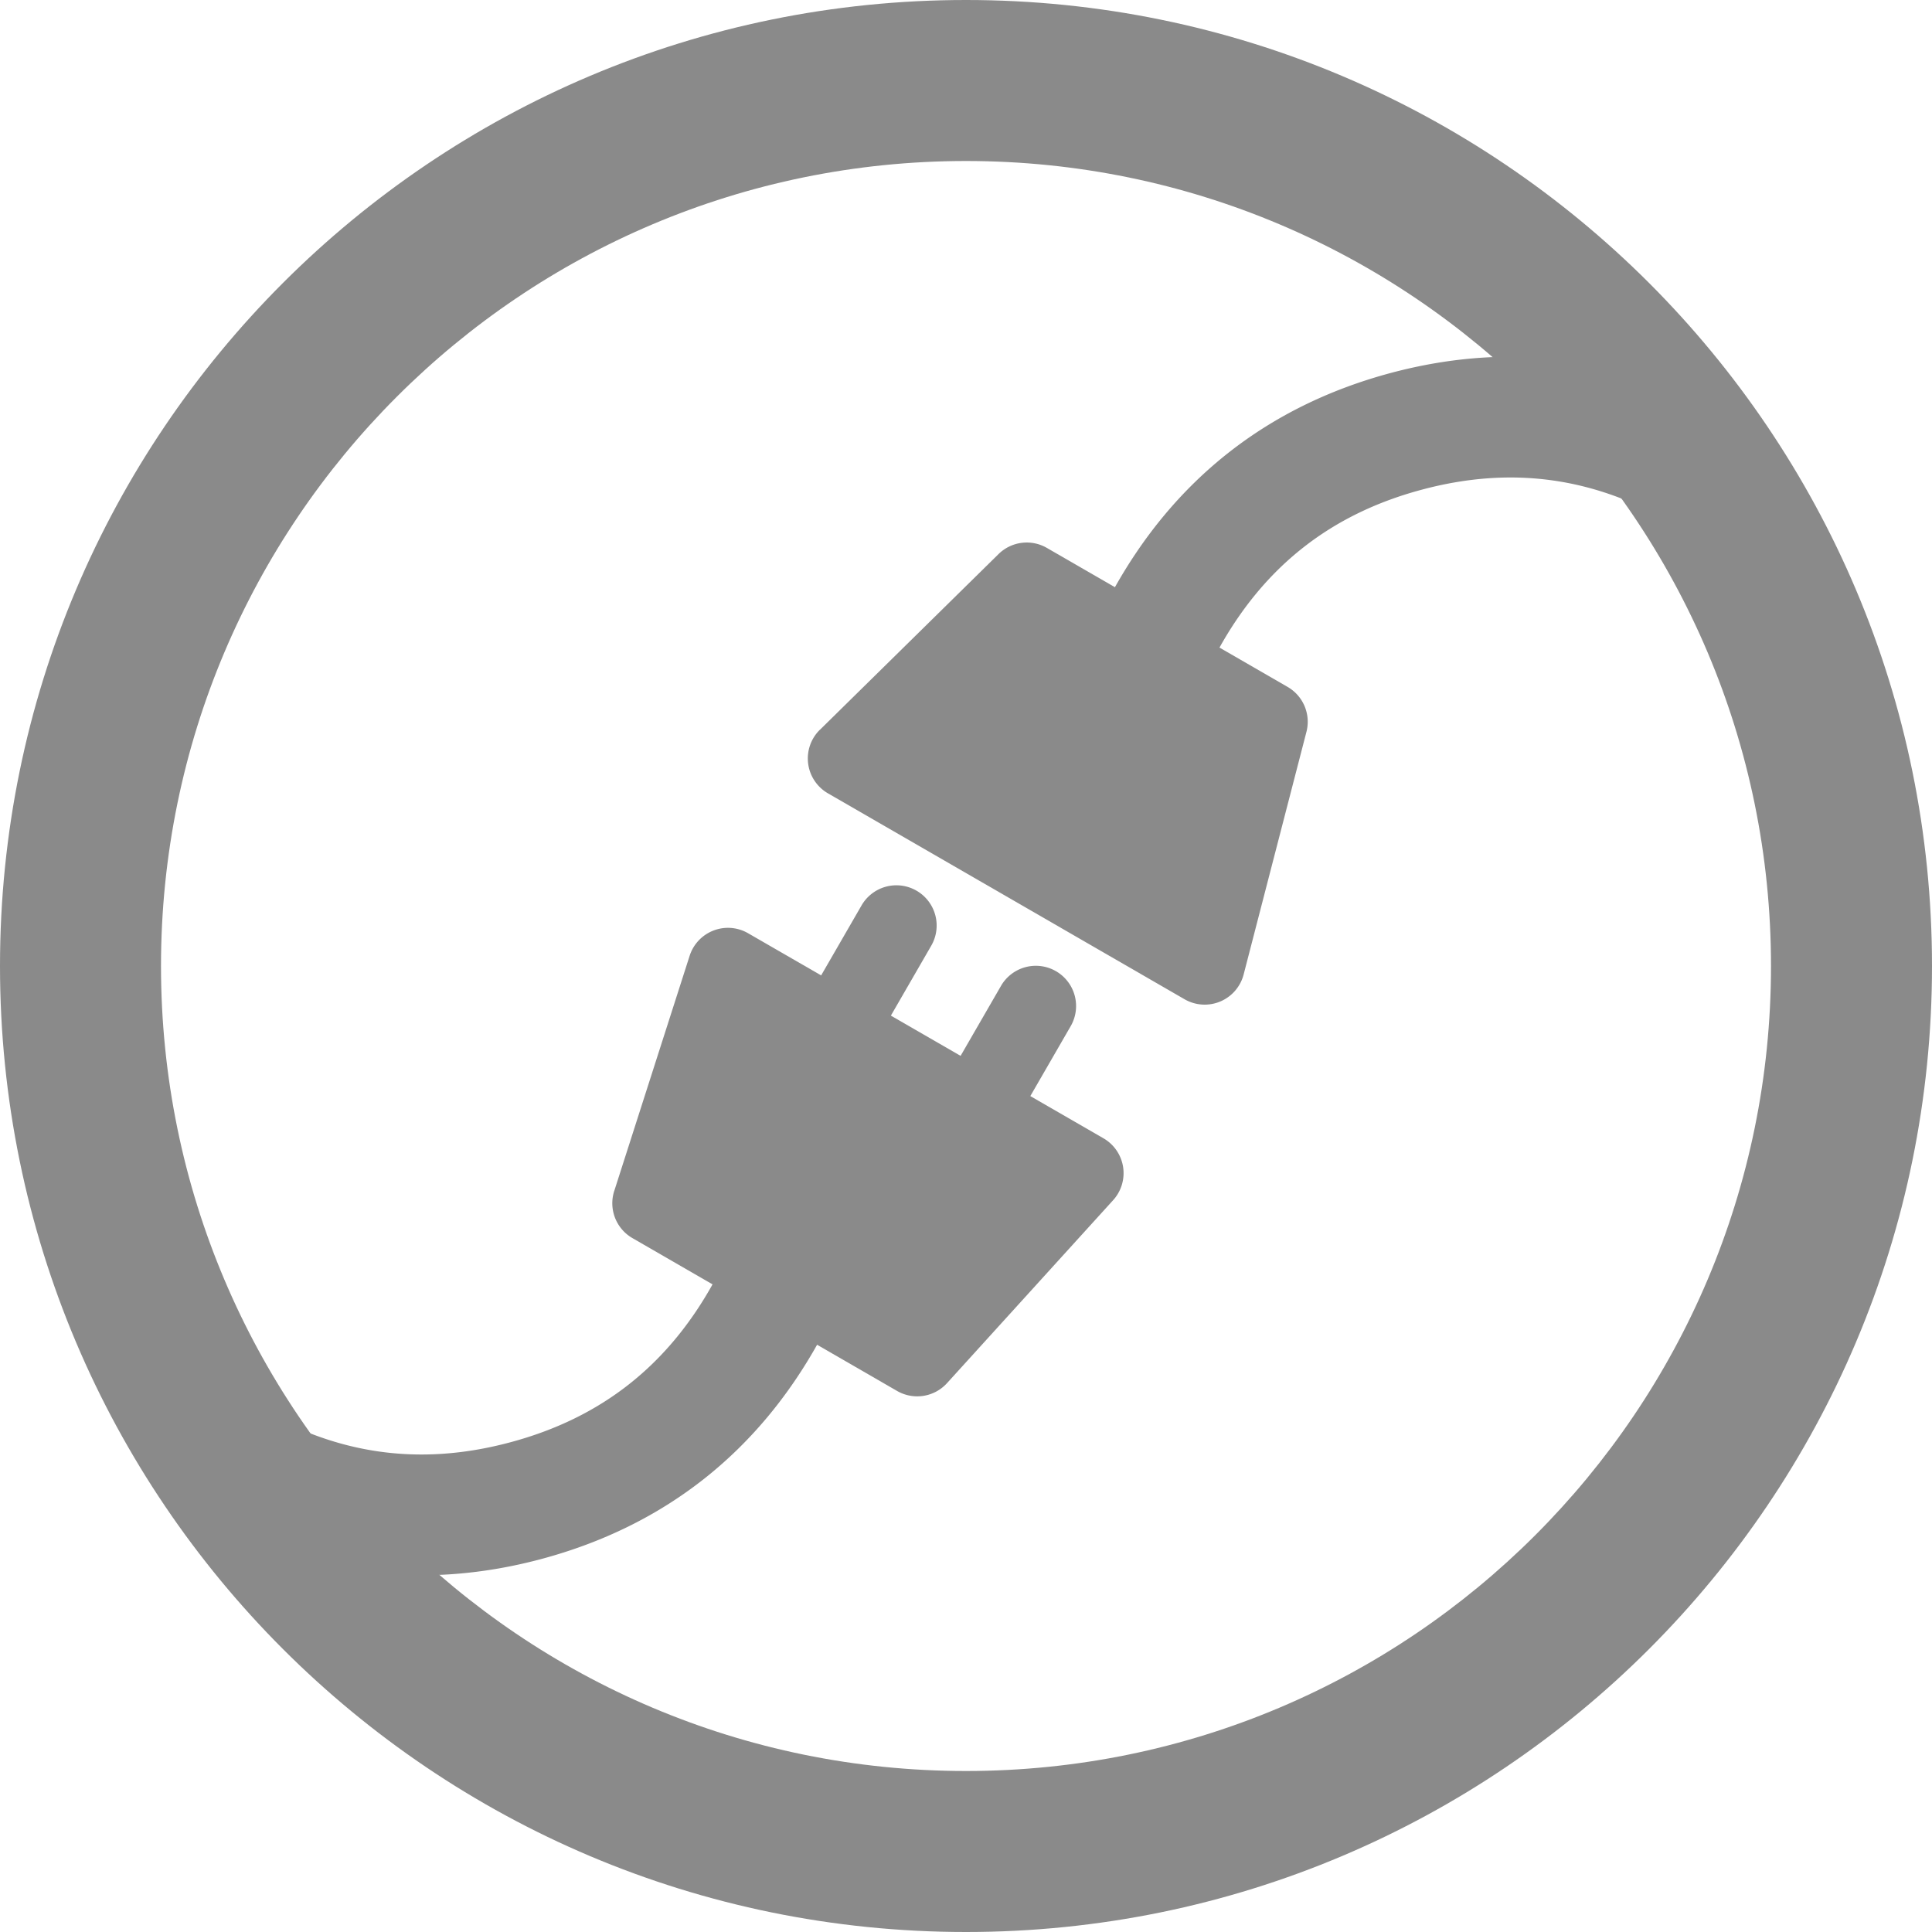 <?xml version="1.0" standalone="no"?><!DOCTYPE svg PUBLIC "-//W3C//DTD SVG 1.1//EN" "http://www.w3.org/Graphics/SVG/1.1/DTD/svg11.dtd"><svg t="1594001813237" class="icon" viewBox="0 0 1024 1024" version="1.1" xmlns="http://www.w3.org/2000/svg" p-id="836" xmlns:xlink="http://www.w3.org/1999/xlink" width="200" height="200"><defs><style type="text/css"></style></defs><path d="M101.333 799.573c57.984 35.115 120.576 44.16 185.685 26.709 65.109-17.493 114.773-56.533 147.413-115.968a32 32 0 1 0-56.064-30.848c-24.277 44.203-59.733 72.107-107.947 84.992-48.213 12.928-92.843 6.485-135.936-19.627a32 32 0 1 0-33.152 54.741zM922.667 224.427c-57.984-35.115-120.576-44.16-185.685-26.709-65.109 17.493-114.773 56.533-147.413 115.968a32 32 0 1 0 56.064 30.848c24.277-44.203 59.733-72.107 107.947-84.992 48.213-12.928 92.843-6.485 135.936 19.627a32 32 0 1 0 33.152-54.741z" fill="#8a8a8a" p-id="837"></path><path d="M325.547 631.296l39.979-124.715a21.333 21.333 0 0 1 30.976-11.947l188.331 108.672a21.333 21.333 0 0 1 5.12 32.853l-88.021 96.939a21.333 21.333 0 0 1-26.453 4.139L335.189 656.213a21.333 21.333 0 0 1-9.643-24.96zM434.56 386.816l94.677-93.141a21.333 21.333 0 0 1 25.6-3.285l127.616 73.685a21.333 21.333 0 0 1 9.984 23.851l-33.28 128.555a21.333 21.333 0 0 1-31.317 13.141l-189.013-109.141a21.333 21.333 0 0 1-4.267-33.707z" fill="#8a8a8a" p-id="838"></path><path d="M472.192 538.283l21.333-36.949a21.333 21.333 0 1 0-36.949-21.333l-21.333 36.949a21.333 21.333 0 1 0 36.949 21.333zM546.091 580.949l21.333-36.949a21.333 21.333 0 1 0-36.949-21.333l-21.333 36.949a21.333 21.333 0 1 0 36.949 21.333z" fill="#8a8a8a" p-id="839"></path><path d="M512 1024c282.752 0 512-229.248 512-512S794.752 0 512 0 0 229.248 0 512s229.248 512 512 512z m0-85.333C276.352 938.667 85.333 747.648 85.333 512S276.352 85.333 512 85.333s426.667 191.019 426.667 426.667-191.019 426.667-426.667 426.667z" fill="#8a8a8a" p-id="840"></path></svg>